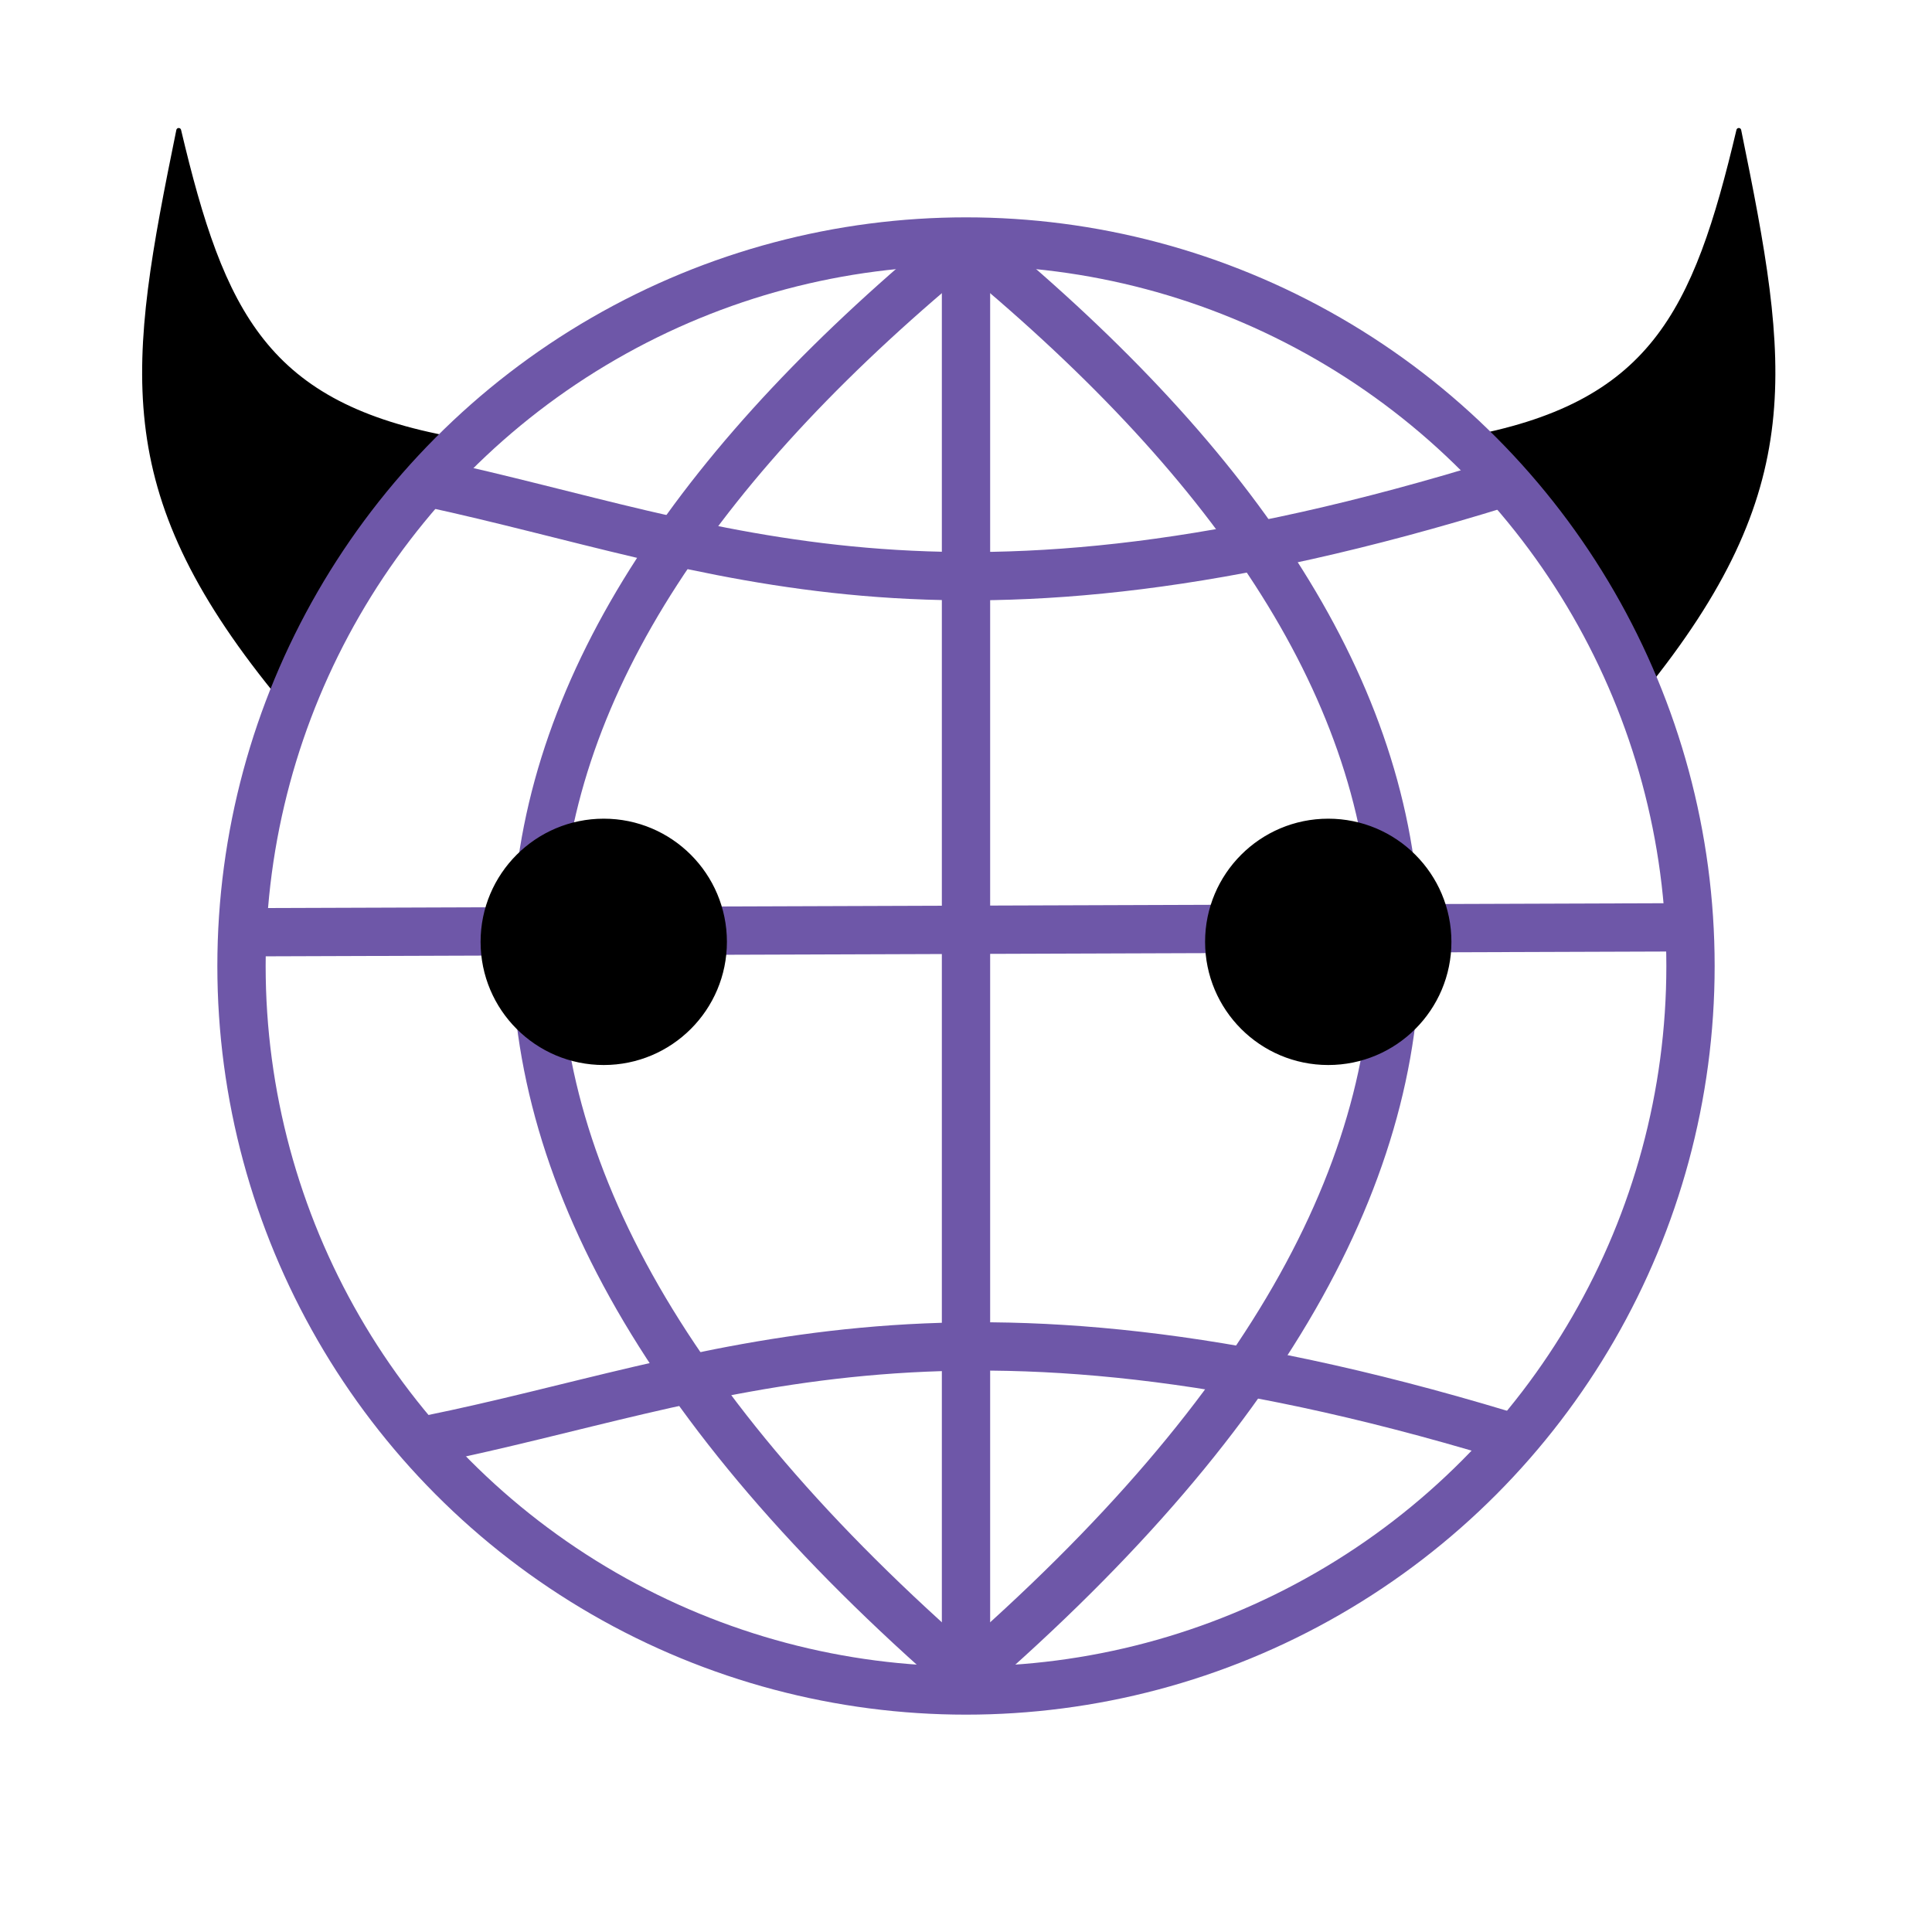 ﻿<?xml version="1.0" encoding="UTF-8" standalone="no"?><svg width="400" height="400" viewBox="0 0 400 400" version="1.1" xmlns="http://www.w3.org/2000/svg" xmlns:svg="http://www.w3.org/2000/svg" stroke-width="10" stroke-linejoin="round" stroke="rgb(110,87,168)" fill="none"><g stroke="black" fill="black" stroke-width="1"><path d="M 94,91 C 55,84 46,65 37,27 27,76 23,101 57,143 Z" /><path d="m 303,91 c 39,-7 48,-26 57,-64 10,49 14,74 -20,116 z" /></g><circle cx="200" cy="200" r="150" /><path d="m 200,50 c -109,89 -128,186 0,297" /><path d="m 200,50 c 109,89 128,186 0,297" /><path d="M 200,50 V 348" /><path d="m 89,100 c 60,13 106,36 222,0" /><path d="M 89,298 C 148,286 195,262 311,297" /><path d="M 346,192 54,193" /><g stroke="black" fill="black" stroke-width="1"><circle cx="125" cy="195" r="25" /><circle cx="275" cy="195" r="25" /></g></svg>